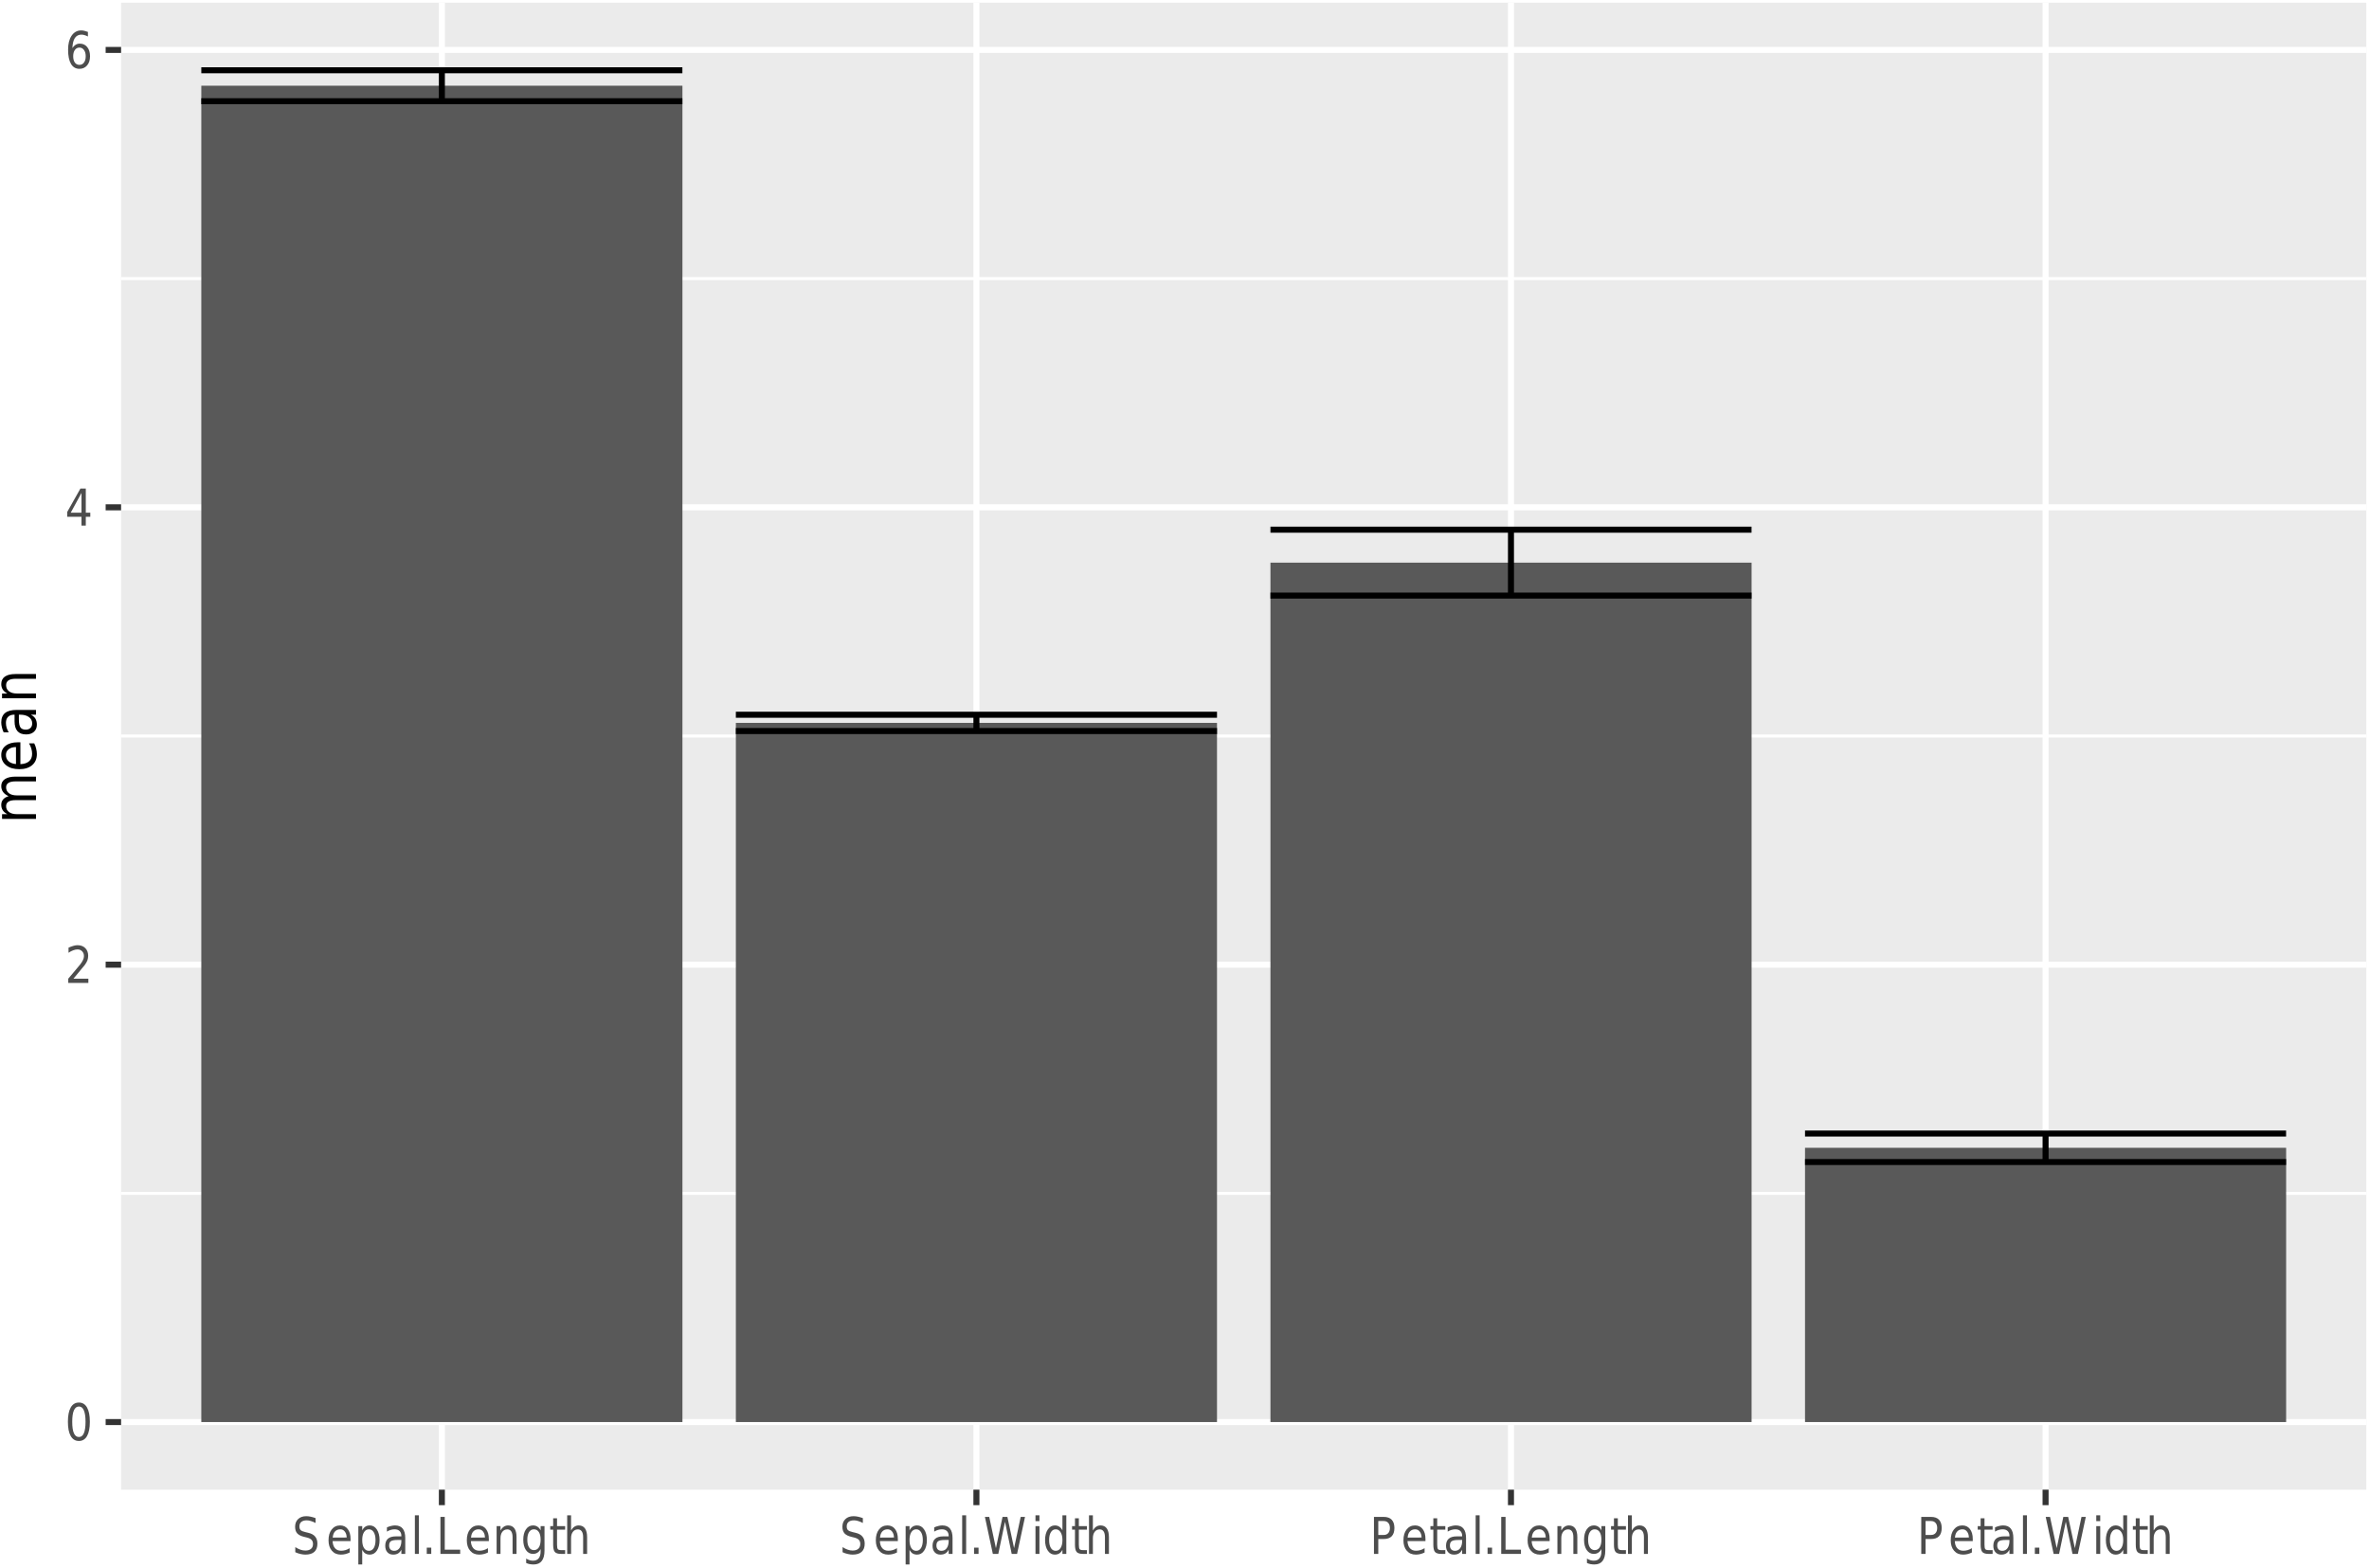 <?xml version="1.0" encoding="UTF-8"?>
<svg xmlns="http://www.w3.org/2000/svg" xmlns:xlink="http://www.w3.org/1999/xlink" width="420pt" height="278pt" viewBox="0 0 420 278" version="1.1">
<defs>
<g>
<symbol overflow="visible" id="glyph0-0">
<path style="stroke:none;" d="M 0.391 1.594 L 0.391 -6.344 L 4.234 -6.344 L 4.234 1.594 Z M 0.812 1.094 L 3.812 1.094 L 3.812 -5.844 L 0.812 -5.844 Z M 0.812 1.094 "/>
</symbol>
<symbol overflow="visible" id="glyph0-1">
<path style="stroke:none;" d="M 2.453 -5.984 C 2.055 -5.984 1.758 -5.754 1.562 -5.297 C 1.363 -4.848 1.266 -4.176 1.266 -3.281 C 1.266 -2.375 1.363 -1.695 1.562 -1.25 C 1.758 -0.801 2.055 -0.578 2.453 -0.578 C 2.848 -0.578 3.141 -0.801 3.328 -1.25 C 3.523 -1.695 3.625 -2.375 3.625 -3.281 C 3.625 -4.176 3.523 -4.848 3.328 -5.297 C 3.141 -5.754 2.848 -5.984 2.453 -5.984 Z M 2.453 -6.688 C 3.078 -6.688 3.555 -6.395 3.891 -5.812 C 4.223 -5.227 4.391 -4.383 4.391 -3.281 C 4.391 -2.176 4.223 -1.332 3.891 -0.75 C 3.555 -0.164 3.078 0.125 2.453 0.125 C 1.816 0.125 1.332 -0.164 1 -0.75 C 0.664 -1.332 0.5 -2.176 0.5 -3.281 C 0.5 -4.383 0.664 -5.227 1 -5.812 C 1.332 -6.395 1.816 -6.688 2.453 -6.688 Z M 2.453 -6.688 "/>
</symbol>
<symbol overflow="visible" id="glyph0-2">
<path style="stroke:none;" d="M 1.484 -0.75 L 4.125 -0.75 L 4.125 0 L 0.562 0 L 0.562 -0.75 C 0.852 -1.094 1.242 -1.555 1.734 -2.141 C 2.234 -2.734 2.551 -3.113 2.688 -3.281 C 2.926 -3.602 3.094 -3.875 3.188 -4.094 C 3.289 -4.32 3.344 -4.539 3.344 -4.75 C 3.344 -5.102 3.234 -5.391 3.016 -5.609 C 2.805 -5.828 2.535 -5.938 2.203 -5.938 C 1.961 -5.938 1.707 -5.883 1.438 -5.781 C 1.176 -5.688 0.898 -5.539 0.609 -5.344 L 0.609 -6.25 C 0.91 -6.383 1.191 -6.488 1.453 -6.562 C 1.723 -6.645 1.969 -6.688 2.188 -6.688 C 2.77 -6.688 3.234 -6.516 3.578 -6.172 C 3.922 -5.828 4.094 -5.375 4.094 -4.812 C 4.094 -4.539 4.051 -4.281 3.969 -4.031 C 3.883 -3.789 3.727 -3.508 3.5 -3.188 C 3.438 -3.102 3.234 -2.859 2.891 -2.453 C 2.555 -2.047 2.086 -1.477 1.484 -0.75 Z M 1.484 -0.75 "/>
</symbol>
<symbol overflow="visible" id="glyph0-3">
<path style="stroke:none;" d="M 2.906 -5.781 L 1 -2.281 L 2.906 -2.281 Z M 2.719 -6.562 L 3.672 -6.562 L 3.672 -2.281 L 4.469 -2.281 L 4.469 -1.547 L 3.672 -1.547 L 3.672 0 L 2.906 0 L 2.906 -1.547 L 0.375 -1.547 L 0.375 -2.406 Z M 2.719 -6.562 "/>
</symbol>
<symbol overflow="visible" id="glyph0-4">
<path style="stroke:none;" d="M 2.547 -3.641 C 2.203 -3.641 1.93 -3.5 1.734 -3.219 C 1.535 -2.945 1.438 -2.578 1.438 -2.109 C 1.438 -1.629 1.535 -1.254 1.734 -0.984 C 1.93 -0.711 2.203 -0.578 2.547 -0.578 C 2.879 -0.578 3.145 -0.711 3.344 -0.984 C 3.551 -1.254 3.656 -1.629 3.656 -2.109 C 3.656 -2.578 3.551 -2.945 3.344 -3.219 C 3.145 -3.5 2.879 -3.641 2.547 -3.641 Z M 4.047 -6.422 L 4.047 -5.609 C 3.859 -5.711 3.664 -5.789 3.469 -5.844 C 3.281 -5.906 3.086 -5.938 2.891 -5.938 C 2.391 -5.938 2.004 -5.738 1.734 -5.344 C 1.473 -4.945 1.328 -4.348 1.297 -3.547 C 1.441 -3.797 1.625 -3.988 1.844 -4.125 C 2.07 -4.27 2.32 -4.344 2.594 -4.344 C 3.156 -4.344 3.598 -4.141 3.922 -3.734 C 4.254 -3.336 4.422 -2.797 4.422 -2.109 C 4.422 -1.43 4.25 -0.891 3.906 -0.484 C 3.562 -0.078 3.109 0.125 2.547 0.125 C 1.891 0.125 1.391 -0.164 1.047 -0.75 C 0.703 -1.332 0.531 -2.176 0.531 -3.281 C 0.531 -4.312 0.738 -5.133 1.156 -5.75 C 1.582 -6.375 2.148 -6.688 2.859 -6.688 C 3.055 -6.688 3.25 -6.66 3.438 -6.609 C 3.633 -6.566 3.836 -6.504 4.047 -6.422 Z M 4.047 -6.422 "/>
</symbol>
<symbol overflow="visible" id="glyph0-5">
<path style="stroke:none;" d="M 4.125 -6.344 L 4.125 -5.484 C 3.832 -5.641 3.555 -5.754 3.297 -5.828 C 3.047 -5.91 2.801 -5.953 2.562 -5.953 C 2.145 -5.953 1.82 -5.859 1.594 -5.672 C 1.375 -5.484 1.266 -5.219 1.266 -4.875 C 1.266 -4.582 1.336 -4.363 1.484 -4.219 C 1.641 -4.07 1.926 -3.953 2.344 -3.859 L 2.797 -3.75 C 3.367 -3.625 3.785 -3.398 4.047 -3.078 C 4.316 -2.766 4.453 -2.344 4.453 -1.812 C 4.453 -1.176 4.27 -0.691 3.906 -0.359 C 3.539 -0.035 3.008 0.125 2.312 0.125 C 2.039 0.125 1.754 0.086 1.453 0.016 C 1.16 -0.047 0.852 -0.148 0.531 -0.297 L 0.531 -1.203 C 0.844 -1.004 1.145 -0.852 1.438 -0.75 C 1.727 -0.645 2.02 -0.594 2.312 -0.594 C 2.738 -0.594 3.07 -0.691 3.312 -0.891 C 3.551 -1.086 3.672 -1.375 3.672 -1.75 C 3.672 -2.07 3.582 -2.32 3.406 -2.5 C 3.238 -2.676 2.961 -2.812 2.578 -2.906 L 2.125 -3.016 C 1.551 -3.148 1.133 -3.359 0.875 -3.641 C 0.625 -3.922 0.5 -4.312 0.5 -4.812 C 0.5 -5.383 0.676 -5.836 1.031 -6.172 C 1.383 -6.516 1.867 -6.688 2.484 -6.688 C 2.742 -6.688 3.008 -6.656 3.281 -6.594 C 3.551 -6.539 3.832 -6.457 4.125 -6.344 Z M 4.125 -6.344 "/>
</symbol>
<symbol overflow="visible" id="glyph0-6">
<path style="stroke:none;" d="M 4.328 -2.656 L 4.328 -2.266 L 1.141 -2.266 C 1.172 -1.711 1.316 -1.289 1.578 -1 C 1.836 -0.707 2.195 -0.562 2.656 -0.562 C 2.914 -0.562 3.172 -0.598 3.422 -0.672 C 3.672 -0.742 3.922 -0.859 4.172 -1.016 L 4.172 -0.25 C 3.922 -0.125 3.664 -0.031 3.406 0.031 C 3.145 0.094 2.879 0.125 2.609 0.125 C 1.941 0.125 1.41 -0.102 1.016 -0.562 C 0.617 -1.02 0.422 -1.633 0.422 -2.406 C 0.422 -3.219 0.609 -3.859 0.984 -4.328 C 1.359 -4.805 1.859 -5.047 2.484 -5.047 C 3.055 -5.047 3.504 -4.832 3.828 -4.406 C 4.16 -3.977 4.328 -3.395 4.328 -2.656 Z M 3.641 -2.906 C 3.629 -3.344 3.52 -3.691 3.312 -3.953 C 3.113 -4.223 2.844 -4.359 2.5 -4.359 C 2.113 -4.359 1.801 -4.227 1.562 -3.969 C 1.332 -3.719 1.203 -3.359 1.172 -2.891 Z M 3.641 -2.906 "/>
</symbol>
<symbol overflow="visible" id="glyph0-7">
<path style="stroke:none;" d="M 1.391 -0.734 L 1.391 1.875 L 0.703 1.875 L 0.703 -4.922 L 1.391 -4.922 L 1.391 -4.172 C 1.535 -4.461 1.719 -4.68 1.938 -4.828 C 2.164 -4.973 2.43 -5.047 2.734 -5.047 C 3.254 -5.047 3.672 -4.805 3.984 -4.328 C 4.305 -3.848 4.469 -3.223 4.469 -2.453 C 4.469 -1.68 4.305 -1.055 3.984 -0.578 C 3.672 -0.109 3.254 0.125 2.734 0.125 C 2.43 0.125 2.164 0.055 1.938 -0.078 C 1.719 -0.223 1.535 -0.441 1.391 -0.734 Z M 3.75 -2.453 C 3.75 -3.047 3.645 -3.508 3.438 -3.844 C 3.227 -4.188 2.941 -4.359 2.578 -4.359 C 2.211 -4.359 1.922 -4.188 1.703 -3.844 C 1.492 -3.508 1.391 -3.047 1.391 -2.453 C 1.391 -1.859 1.492 -1.391 1.703 -1.047 C 1.922 -0.711 2.211 -0.547 2.578 -0.547 C 2.941 -0.547 3.227 -0.711 3.438 -1.047 C 3.645 -1.391 3.75 -1.859 3.75 -2.453 Z M 3.75 -2.453 "/>
</symbol>
<symbol overflow="visible" id="glyph0-8">
<path style="stroke:none;" d="M 2.641 -2.469 C 2.078 -2.469 1.688 -2.395 1.469 -2.25 C 1.258 -2.102 1.156 -1.848 1.156 -1.484 C 1.156 -1.203 1.234 -0.973 1.391 -0.797 C 1.555 -0.629 1.781 -0.547 2.062 -0.547 C 2.445 -0.547 2.754 -0.703 2.984 -1.016 C 3.211 -1.336 3.328 -1.766 3.328 -2.297 L 3.328 -2.469 Z M 4.016 -2.812 L 4.016 0 L 3.328 0 L 3.328 -0.75 C 3.172 -0.445 2.973 -0.223 2.734 -0.078 C 2.504 0.055 2.219 0.125 1.875 0.125 C 1.438 0.125 1.094 -0.016 0.844 -0.297 C 0.594 -0.578 0.469 -0.957 0.469 -1.438 C 0.469 -1.988 0.625 -2.406 0.938 -2.688 C 1.258 -2.969 1.734 -3.109 2.359 -3.109 L 3.328 -3.109 L 3.328 -3.188 C 3.328 -3.562 3.223 -3.848 3.016 -4.047 C 2.805 -4.254 2.508 -4.359 2.125 -4.359 C 1.883 -4.359 1.648 -4.32 1.422 -4.25 C 1.203 -4.188 0.984 -4.086 0.766 -3.953 L 0.766 -4.703 C 1.023 -4.816 1.27 -4.898 1.5 -4.953 C 1.738 -5.016 1.973 -5.047 2.203 -5.047 C 2.816 -5.047 3.27 -4.859 3.562 -4.484 C 3.863 -4.117 4.016 -3.562 4.016 -2.812 Z M 4.016 -2.812 "/>
</symbol>
<symbol overflow="visible" id="glyph0-9">
<path style="stroke:none;" d="M 0.719 -6.844 L 1.422 -6.844 L 1.422 0 L 0.719 0 Z M 0.719 -6.844 "/>
</symbol>
<symbol overflow="visible" id="glyph0-10">
<path style="stroke:none;" d="M 0.828 -1.109 L 1.625 -1.109 L 1.625 0 L 0.828 0 Z M 0.828 -1.109 "/>
</symbol>
<symbol overflow="visible" id="glyph0-11">
<path style="stroke:none;" d="M 0.75 -6.562 L 1.516 -6.562 L 1.516 -0.75 L 4.25 -0.75 L 4.25 0 L 0.75 0 Z M 0.75 -6.562 "/>
</symbol>
<symbol overflow="visible" id="glyph0-12">
<path style="stroke:none;" d="M 4.234 -2.969 L 4.234 0 L 3.531 0 L 3.531 -2.938 C 3.531 -3.406 3.453 -3.754 3.297 -3.984 C 3.141 -4.223 2.91 -4.344 2.609 -4.344 C 2.234 -4.344 1.938 -4.203 1.719 -3.922 C 1.5 -3.641 1.391 -3.258 1.391 -2.781 L 1.391 0 L 0.703 0 L 0.703 -4.922 L 1.391 -4.922 L 1.391 -4.156 C 1.555 -4.445 1.75 -4.664 1.969 -4.812 C 2.195 -4.969 2.457 -5.047 2.75 -5.047 C 3.238 -5.047 3.609 -4.867 3.859 -4.516 C 4.109 -4.16 4.234 -3.645 4.234 -2.969 Z M 4.234 -2.969 "/>
</symbol>
<symbol overflow="visible" id="glyph0-13">
<path style="stroke:none;" d="M 3.5 -2.516 C 3.5 -3.098 3.395 -3.551 3.188 -3.875 C 2.977 -4.195 2.688 -4.359 2.312 -4.359 C 1.945 -4.359 1.66 -4.195 1.453 -3.875 C 1.242 -3.551 1.141 -3.098 1.141 -2.516 C 1.141 -1.93 1.242 -1.477 1.453 -1.156 C 1.66 -0.832 1.945 -0.672 2.312 -0.672 C 2.688 -0.672 2.977 -0.832 3.188 -1.156 C 3.395 -1.477 3.5 -1.93 3.5 -2.516 Z M 4.188 -0.609 C 4.188 0.223 4.023 0.844 3.703 1.25 C 3.391 1.664 2.906 1.875 2.25 1.875 C 2.008 1.875 1.781 1.852 1.562 1.812 C 1.344 1.77 1.133 1.703 0.938 1.609 L 0.938 0.828 C 1.133 0.953 1.332 1.047 1.531 1.109 C 1.727 1.172 1.93 1.203 2.141 1.203 C 2.598 1.203 2.938 1.062 3.156 0.781 C 3.383 0.508 3.5 0.094 3.5 -0.469 L 3.5 -0.859 C 3.352 -0.578 3.164 -0.363 2.938 -0.219 C 2.719 -0.07 2.453 0 2.141 0 C 1.629 0 1.211 -0.227 0.891 -0.688 C 0.578 -1.145 0.422 -1.754 0.422 -2.516 C 0.422 -3.273 0.578 -3.883 0.891 -4.344 C 1.211 -4.812 1.629 -5.047 2.141 -5.047 C 2.453 -5.047 2.719 -4.973 2.938 -4.828 C 3.164 -4.68 3.352 -4.461 3.5 -4.172 L 3.5 -4.922 L 4.188 -4.922 Z M 4.188 -0.609 "/>
</symbol>
<symbol overflow="visible" id="glyph0-14">
<path style="stroke:none;" d="M 1.406 -6.312 L 1.406 -4.922 L 2.844 -4.922 L 2.844 -4.297 L 1.406 -4.297 L 1.406 -1.625 C 1.406 -1.219 1.453 -0.957 1.547 -0.844 C 1.641 -0.727 1.832 -0.672 2.125 -0.672 L 2.844 -0.672 L 2.844 0 L 2.125 0 C 1.594 0 1.223 -0.113 1.016 -0.344 C 0.816 -0.582 0.719 -1.008 0.719 -1.625 L 0.719 -4.297 L 0.203 -4.297 L 0.203 -4.922 L 0.719 -4.922 L 0.719 -6.312 Z M 1.406 -6.312 "/>
</symbol>
<symbol overflow="visible" id="glyph0-15">
<path style="stroke:none;" d="M 4.234 -2.969 L 4.234 0 L 3.531 0 L 3.531 -2.938 C 3.531 -3.406 3.453 -3.754 3.297 -3.984 C 3.141 -4.223 2.91 -4.344 2.609 -4.344 C 2.234 -4.344 1.938 -4.203 1.719 -3.922 C 1.5 -3.641 1.391 -3.258 1.391 -2.781 L 1.391 0 L 0.703 0 L 0.703 -6.844 L 1.391 -6.844 L 1.391 -4.156 C 1.555 -4.445 1.75 -4.664 1.969 -4.812 C 2.195 -4.969 2.457 -5.047 2.75 -5.047 C 3.238 -5.047 3.609 -4.867 3.859 -4.516 C 4.109 -4.16 4.234 -3.645 4.234 -2.969 Z M 4.234 -2.969 "/>
</symbol>
<symbol overflow="visible" id="glyph0-16">
<path style="stroke:none;" d="M 0.25 -6.562 L 1.016 -6.562 L 2.203 -1.016 L 3.375 -6.562 L 4.234 -6.562 L 5.422 -1.016 L 6.594 -6.562 L 7.359 -6.562 L 5.953 0 L 5 0 L 3.812 -5.703 L 2.625 0 L 1.656 0 Z M 0.25 -6.562 "/>
</symbol>
<symbol overflow="visible" id="glyph0-17">
<path style="stroke:none;" d="M 0.719 -4.922 L 1.422 -4.922 L 1.422 0 L 0.719 0 Z M 0.719 -6.844 L 1.422 -6.844 L 1.422 -5.812 L 0.719 -5.812 Z M 0.719 -6.844 "/>
</symbol>
<symbol overflow="visible" id="glyph0-18">
<path style="stroke:none;" d="M 3.5 -4.172 L 3.5 -6.844 L 4.188 -6.844 L 4.188 0 L 3.5 0 L 3.5 -0.734 C 3.352 -0.441 3.164 -0.223 2.938 -0.078 C 2.719 0.055 2.453 0.125 2.141 0.125 C 1.641 0.125 1.227 -0.109 0.906 -0.578 C 0.582 -1.055 0.422 -1.68 0.422 -2.453 C 0.422 -3.223 0.582 -3.848 0.906 -4.328 C 1.227 -4.805 1.641 -5.047 2.141 -5.047 C 2.453 -5.047 2.719 -4.973 2.938 -4.828 C 3.164 -4.68 3.352 -4.461 3.5 -4.172 Z M 1.141 -2.453 C 1.141 -1.859 1.242 -1.391 1.453 -1.047 C 1.66 -0.711 1.945 -0.547 2.312 -0.547 C 2.676 -0.547 2.961 -0.711 3.172 -1.047 C 3.391 -1.391 3.5 -1.859 3.5 -2.453 C 3.5 -3.047 3.391 -3.508 3.172 -3.844 C 2.961 -4.188 2.676 -4.359 2.312 -4.359 C 1.945 -4.359 1.66 -4.188 1.453 -3.844 C 1.242 -3.508 1.141 -3.047 1.141 -2.453 Z M 1.141 -2.453 "/>
</symbol>
<symbol overflow="visible" id="glyph0-19">
<path style="stroke:none;" d="M 1.516 -5.828 L 1.516 -3.359 L 2.469 -3.359 C 2.82 -3.359 3.094 -3.469 3.281 -3.688 C 3.477 -3.906 3.578 -4.207 3.578 -4.594 C 3.578 -4.988 3.477 -5.289 3.281 -5.5 C 3.094 -5.719 2.82 -5.828 2.469 -5.828 Z M 0.75 -6.562 L 2.469 -6.562 C 3.102 -6.562 3.578 -6.395 3.891 -6.062 C 4.211 -5.727 4.375 -5.238 4.375 -4.594 C 4.375 -3.945 4.211 -3.457 3.891 -3.125 C 3.578 -2.801 3.102 -2.641 2.469 -2.641 L 1.516 -2.641 L 1.516 0 L 0.75 0 Z M 0.75 -6.562 "/>
</symbol>
<symbol overflow="visible" id="glyph1-0">
<path style="stroke:none;" d="M 1.938 -0.469 L -7.75 -0.469 L -7.75 -5.172 L 1.938 -5.172 Z M 1.328 -1 L 1.328 -4.641 L -7.141 -4.641 L -7.141 -1 Z M 1.328 -1 "/>
</symbol>
<symbol overflow="visible" id="glyph1-1">
<path style="stroke:none;" d="M -4.859 -4.891 C -5.305 -5.098 -5.633 -5.348 -5.844 -5.641 C -6.051 -5.941 -6.156 -6.289 -6.156 -6.688 C -6.156 -7.219 -5.938 -7.629 -5.5 -7.922 C -5.062 -8.211 -4.438 -8.359 -3.625 -8.359 L 0 -8.359 L 0 -7.516 L -3.594 -7.516 C -4.176 -7.516 -4.602 -7.426 -4.875 -7.25 C -5.156 -7.07 -5.297 -6.805 -5.297 -6.453 C -5.297 -6.016 -5.125 -5.664 -4.781 -5.406 C -4.445 -5.156 -3.988 -5.031 -3.406 -5.031 L 0 -5.031 L 0 -4.188 L -3.594 -4.188 C -4.176 -4.188 -4.602 -4.098 -4.875 -3.922 C -5.156 -3.742 -5.297 -3.473 -5.297 -3.109 C -5.297 -2.68 -5.125 -2.336 -4.781 -2.078 C -4.445 -1.828 -3.988 -1.703 -3.406 -1.703 L 0 -1.703 L 0 -0.859 L -6.016 -0.859 L -6.016 -1.703 L -5.078 -1.703 C -5.453 -1.898 -5.723 -2.129 -5.891 -2.391 C -6.066 -2.66 -6.156 -2.984 -6.156 -3.359 C -6.156 -3.734 -6.047 -4.051 -5.828 -4.312 C -5.609 -4.57 -5.285 -4.766 -4.859 -4.891 Z M -4.859 -4.891 "/>
</symbol>
<symbol overflow="visible" id="glyph1-2">
<path style="stroke:none;" d="M -3.25 -5.281 L -2.766 -5.281 L -2.766 -1.406 C -2.086 -1.438 -1.57 -1.609 -1.219 -1.922 C -0.863 -2.234 -0.688 -2.672 -0.688 -3.234 C -0.688 -3.555 -0.734 -3.867 -0.828 -4.172 C -0.922 -4.484 -1.055 -4.789 -1.234 -5.094 L -0.312 -5.094 C -0.156 -4.789 -0.039 -4.477 0.031 -4.156 C 0.113 -3.832 0.156 -3.508 0.156 -3.188 C 0.156 -2.363 -0.117 -1.711 -0.672 -1.234 C -1.234 -0.754 -1.992 -0.516 -2.953 -0.516 C -3.93 -0.516 -4.707 -0.742 -5.281 -1.203 C -5.863 -1.66 -6.156 -2.273 -6.156 -3.047 C -6.156 -3.734 -5.895 -4.273 -5.375 -4.672 C -4.852 -5.078 -4.145 -5.281 -3.25 -5.281 Z M -3.547 -4.438 C -4.086 -4.438 -4.52 -4.305 -4.844 -4.047 C -5.164 -3.797 -5.328 -3.461 -5.328 -3.047 C -5.328 -2.578 -5.172 -2.203 -4.859 -1.922 C -4.547 -1.641 -4.109 -1.473 -3.547 -1.422 Z M -3.547 -4.438 "/>
</symbol>
<symbol overflow="visible" id="glyph1-3">
<path style="stroke:none;" d="M -3.031 -3.219 C -3.031 -2.539 -2.938 -2.066 -2.75 -1.797 C -2.562 -1.535 -2.25 -1.406 -1.812 -1.406 C -1.469 -1.406 -1.191 -1.504 -0.984 -1.703 C -0.773 -1.898 -0.672 -2.172 -0.672 -2.516 C -0.672 -2.984 -0.863 -3.359 -1.25 -3.641 C -1.645 -3.922 -2.16 -4.062 -2.797 -4.062 L -3.031 -4.062 Z M -3.438 -4.906 L 0 -4.906 L 0 -4.062 L -0.906 -4.062 C -0.539 -3.875 -0.27 -3.633 -0.094 -3.344 C 0.07 -3.051 0.156 -2.695 0.156 -2.281 C 0.156 -1.758 -0.016 -1.344 -0.359 -1.031 C -0.703 -0.719 -1.164 -0.562 -1.75 -0.562 C -2.426 -0.562 -2.938 -0.754 -3.281 -1.141 C -3.625 -1.535 -3.797 -2.113 -3.797 -2.875 L -3.797 -4.062 L -3.891 -4.062 C -4.348 -4.062 -4.703 -3.93 -4.953 -3.672 C -5.203 -3.422 -5.328 -3.066 -5.328 -2.609 C -5.328 -2.305 -5.285 -2.016 -5.203 -1.734 C -5.117 -1.461 -4.992 -1.195 -4.828 -0.938 L -5.734 -0.938 C -5.879 -1.25 -5.984 -1.551 -6.047 -1.844 C -6.117 -2.133 -6.156 -2.414 -6.156 -2.688 C -6.156 -3.438 -5.93 -3.992 -5.484 -4.359 C -5.035 -4.723 -4.352 -4.906 -3.438 -4.906 Z M -3.438 -4.906 "/>
</symbol>
<symbol overflow="visible" id="glyph1-4">
<path style="stroke:none;" d="M -3.625 -5.156 L 0 -5.156 L 0 -4.312 L -3.594 -4.312 C -4.164 -4.312 -4.594 -4.219 -4.875 -4.031 C -5.156 -3.844 -5.297 -3.555 -5.297 -3.172 C -5.297 -2.723 -5.125 -2.363 -4.781 -2.094 C -4.445 -1.832 -3.988 -1.703 -3.406 -1.703 L 0 -1.703 L 0 -0.859 L -6.016 -0.859 L -6.016 -1.703 L -5.078 -1.703 C -5.441 -1.898 -5.711 -2.133 -5.891 -2.406 C -6.066 -2.688 -6.156 -3.004 -6.156 -3.359 C -6.156 -3.953 -5.941 -4.398 -5.516 -4.703 C -5.086 -5.004 -4.457 -5.156 -3.625 -5.156 Z M -3.625 -5.156 "/>
</symbol>
</g>
<clipPath id="clip1">
  <path d="M 21.469 0.48 L 419.52 0.48 L 419.52 264.148 L 21.469 264.148 Z M 21.469 0.48 "/>
</clipPath>
<clipPath id="clip2">
  <path d="M 21.469 211 L 419.52 211 L 419.52 212 L 21.469 212 Z M 21.469 211 "/>
</clipPath>
<clipPath id="clip3">
  <path d="M 21.469 130 L 419.52 130 L 419.52 131 L 21.469 131 Z M 21.469 130 "/>
</clipPath>
<clipPath id="clip4">
  <path d="M 21.469 49 L 419.52 49 L 419.52 50 L 21.469 50 Z M 21.469 49 "/>
</clipPath>
<clipPath id="clip5">
  <path d="M 21.469 251 L 419.52 251 L 419.52 253 L 21.469 253 Z M 21.469 251 "/>
</clipPath>
<clipPath id="clip6">
  <path d="M 21.469 170 L 419.52 170 L 419.52 172 L 21.469 172 Z M 21.469 170 "/>
</clipPath>
<clipPath id="clip7">
  <path d="M 21.469 89 L 419.52 89 L 419.52 91 L 21.469 91 Z M 21.469 89 "/>
</clipPath>
<clipPath id="clip8">
  <path d="M 21.469 8 L 419.52 8 L 419.52 10 L 21.469 10 Z M 21.469 8 "/>
</clipPath>
<clipPath id="clip9">
  <path d="M 77 0.48 L 79 0.48 L 79 264.148 L 77 264.148 Z M 77 0.48 "/>
</clipPath>
<clipPath id="clip10">
  <path d="M 172 0.48 L 174 0.48 L 174 264.148 L 172 264.148 Z M 172 0.48 "/>
</clipPath>
<clipPath id="clip11">
  <path d="M 267 0.48 L 269 0.48 L 269 264.148 L 267 264.148 Z M 267 0.48 "/>
</clipPath>
<clipPath id="clip12">
  <path d="M 362 0.48 L 364 0.48 L 364 264.148 L 362 264.148 Z M 362 0.48 "/>
</clipPath>
</defs>
<g id="surface1">
<rect x="0" y="0" width="420" height="278" style="fill:rgb(100%,100%,100%);fill-opacity:1;stroke:none;"/>
<path style="fill:none;stroke-width:1.07;stroke-linecap:round;stroke-linejoin:round;stroke:rgb(100%,100%,100%);stroke-opacity:1;stroke-miterlimit:10;" d="M 0 0 L 432 0 L 432 288 L 0 288 Z M 0 0 " transform="matrix(1,0,0,-1,-7,283)"/>
<g clip-path="url(#clip1)" clip-rule="nonzero">
<path style=" stroke:none;fill-rule:nonzero;fill:rgb(92.157%,92.157%,92.157%);fill-opacity:1;" d="M 21.469 264.148 L 419.52 264.148 L 419.52 0.48 L 21.469 0.48 Z M 21.469 264.148 "/>
</g>
<g clip-path="url(#clip2)" clip-rule="nonzero">
<path style="fill:none;stroke-width:0.53;stroke-linecap:butt;stroke-linejoin:round;stroke:rgb(100%,100%,100%);stroke-opacity:1;stroke-miterlimit:10;" d="M 28.469 71.391 L 426.52 71.391 " transform="matrix(1,0,0,-1,-7,283)"/>
</g>
<g clip-path="url(#clip3)" clip-rule="nonzero">
<path style="fill:none;stroke-width:0.53;stroke-linecap:butt;stroke-linejoin:round;stroke:rgb(100%,100%,100%);stroke-opacity:1;stroke-miterlimit:10;" d="M 28.469 152.488 L 426.52 152.488 " transform="matrix(1,0,0,-1,-7,283)"/>
</g>
<g clip-path="url(#clip4)" clip-rule="nonzero">
<path style="fill:none;stroke-width:0.53;stroke-linecap:butt;stroke-linejoin:round;stroke:rgb(100%,100%,100%);stroke-opacity:1;stroke-miterlimit:10;" d="M 28.469 233.602 L 426.52 233.602 " transform="matrix(1,0,0,-1,-7,283)"/>
</g>
<g clip-path="url(#clip5)" clip-rule="nonzero">
<path style="fill:none;stroke-width:1.07;stroke-linecap:butt;stroke-linejoin:round;stroke:rgb(100%,100%,100%);stroke-opacity:1;stroke-miterlimit:10;" d="M 28.469 30.84 L 426.52 30.84 " transform="matrix(1,0,0,-1,-7,283)"/>
</g>
<g clip-path="url(#clip6)" clip-rule="nonzero">
<path style="fill:none;stroke-width:1.07;stroke-linecap:butt;stroke-linejoin:round;stroke:rgb(100%,100%,100%);stroke-opacity:1;stroke-miterlimit:10;" d="M 28.469 111.941 L 426.52 111.941 " transform="matrix(1,0,0,-1,-7,283)"/>
</g>
<g clip-path="url(#clip7)" clip-rule="nonzero">
<path style="fill:none;stroke-width:1.07;stroke-linecap:butt;stroke-linejoin:round;stroke:rgb(100%,100%,100%);stroke-opacity:1;stroke-miterlimit:10;" d="M 28.469 193.039 L 426.52 193.039 " transform="matrix(1,0,0,-1,-7,283)"/>
</g>
<g clip-path="url(#clip8)" clip-rule="nonzero">
<path style="fill:none;stroke-width:1.07;stroke-linecap:butt;stroke-linejoin:round;stroke:rgb(100%,100%,100%);stroke-opacity:1;stroke-miterlimit:10;" d="M 28.469 274.148 L 426.52 274.148 " transform="matrix(1,0,0,-1,-7,283)"/>
</g>
<g clip-path="url(#clip9)" clip-rule="nonzero">
<path style="fill:none;stroke-width:1.07;stroke-linecap:butt;stroke-linejoin:round;stroke:rgb(100%,100%,100%);stroke-opacity:1;stroke-miterlimit:10;" d="M 85.34 18.852 L 85.34 282.52 " transform="matrix(1,0,0,-1,-7,283)"/>
</g>
<g clip-path="url(#clip10)" clip-rule="nonzero">
<path style="fill:none;stroke-width:1.07;stroke-linecap:butt;stroke-linejoin:round;stroke:rgb(100%,100%,100%);stroke-opacity:1;stroke-miterlimit:10;" d="M 180.109 18.852 L 180.109 282.52 " transform="matrix(1,0,0,-1,-7,283)"/>
</g>
<g clip-path="url(#clip11)" clip-rule="nonzero">
<path style="fill:none;stroke-width:1.07;stroke-linecap:butt;stroke-linejoin:round;stroke:rgb(100%,100%,100%);stroke-opacity:1;stroke-miterlimit:10;" d="M 274.879 18.852 L 274.879 282.52 " transform="matrix(1,0,0,-1,-7,283)"/>
</g>
<g clip-path="url(#clip12)" clip-rule="nonzero">
<path style="fill:none;stroke-width:1.07;stroke-linecap:butt;stroke-linejoin:round;stroke:rgb(100%,100%,100%);stroke-opacity:1;stroke-miterlimit:10;" d="M 369.66 18.852 L 369.66 282.52 " transform="matrix(1,0,0,-1,-7,283)"/>
</g>
<path style=" stroke:none;fill-rule:nonzero;fill:rgb(34.901%,34.901%,34.901%);fill-opacity:1;" d="M 35.691 252.16 L 120.988 252.16 L 120.988 15.199 L 35.691 15.199 Z M 35.691 252.16 "/>
<path style=" stroke:none;fill-rule:nonzero;fill:rgb(34.901%,34.901%,34.901%);fill-opacity:1;" d="M 130.461 252.16 L 215.762 252.16 L 215.762 128.18 L 130.461 128.18 Z M 130.461 252.16 "/>
<path style=" stroke:none;fill-rule:nonzero;fill:rgb(34.901%,34.901%,34.901%);fill-opacity:1;" d="M 225.238 252.16 L 310.539 252.16 L 310.539 99.77 L 225.238 99.77 Z M 225.238 252.16 "/>
<path style=" stroke:none;fill-rule:nonzero;fill:rgb(34.901%,34.901%,34.901%);fill-opacity:1;" d="M 320.012 252.16 L 405.309 252.16 L 405.309 203.531 L 320.012 203.531 Z M 320.012 252.16 "/>
<path style="fill:none;stroke-width:1.07;stroke-linecap:butt;stroke-linejoin:round;stroke:rgb(0%,0%,0%);stroke-opacity:1;stroke-miterlimit:10;" d="M 42.691 270.539 L 127.98 270.539 " transform="matrix(1,0,0,-1,-7,283)"/>
<path style="fill:none;stroke-width:1.07;stroke-linecap:butt;stroke-linejoin:round;stroke:rgb(0%,0%,0%);stroke-opacity:1;stroke-miterlimit:10;" d="M 85.34 270.539 L 85.34 265.051 " transform="matrix(1,0,0,-1,-7,283)"/>
<path style="fill:none;stroke-width:1.07;stroke-linecap:butt;stroke-linejoin:round;stroke:rgb(0%,0%,0%);stroke-opacity:1;stroke-miterlimit:10;" d="M 42.691 265.051 L 127.98 265.051 " transform="matrix(1,0,0,-1,-7,283)"/>
<path style="fill:none;stroke-width:1.07;stroke-linecap:butt;stroke-linejoin:round;stroke:rgb(0%,0%,0%);stroke-opacity:1;stroke-miterlimit:10;" d="M 137.461 156.262 L 222.762 156.262 " transform="matrix(1,0,0,-1,-7,283)"/>
<path style="fill:none;stroke-width:1.07;stroke-linecap:butt;stroke-linejoin:round;stroke:rgb(0%,0%,0%);stroke-opacity:1;stroke-miterlimit:10;" d="M 180.109 156.262 L 180.109 153.371 " transform="matrix(1,0,0,-1,-7,283)"/>
<path style="fill:none;stroke-width:1.07;stroke-linecap:butt;stroke-linejoin:round;stroke:rgb(0%,0%,0%);stroke-opacity:1;stroke-miterlimit:10;" d="M 137.461 153.371 L 222.762 153.371 " transform="matrix(1,0,0,-1,-7,283)"/>
<path style="fill:none;stroke-width:1.07;stroke-linecap:butt;stroke-linejoin:round;stroke:rgb(0%,0%,0%);stroke-opacity:1;stroke-miterlimit:10;" d="M 232.238 189.078 L 317.531 189.078 " transform="matrix(1,0,0,-1,-7,283)"/>
<path style="fill:none;stroke-width:1.07;stroke-linecap:butt;stroke-linejoin:round;stroke:rgb(0%,0%,0%);stroke-opacity:1;stroke-miterlimit:10;" d="M 274.879 189.078 L 274.879 177.391 " transform="matrix(1,0,0,-1,-7,283)"/>
<path style="fill:none;stroke-width:1.07;stroke-linecap:butt;stroke-linejoin:round;stroke:rgb(0%,0%,0%);stroke-opacity:1;stroke-miterlimit:10;" d="M 232.238 177.391 L 317.531 177.391 " transform="matrix(1,0,0,-1,-7,283)"/>
<path style="fill:none;stroke-width:1.07;stroke-linecap:butt;stroke-linejoin:round;stroke:rgb(0%,0%,0%);stroke-opacity:1;stroke-miterlimit:10;" d="M 327.012 82 L 412.301 82 " transform="matrix(1,0,0,-1,-7,283)"/>
<path style="fill:none;stroke-width:1.07;stroke-linecap:butt;stroke-linejoin:round;stroke:rgb(0%,0%,0%);stroke-opacity:1;stroke-miterlimit:10;" d="M 369.66 82 L 369.66 76.949 " transform="matrix(1,0,0,-1,-7,283)"/>
<path style="fill:none;stroke-width:1.07;stroke-linecap:butt;stroke-linejoin:round;stroke:rgb(0%,0%,0%);stroke-opacity:1;stroke-miterlimit:10;" d="M 327.012 76.949 L 412.301 76.949 " transform="matrix(1,0,0,-1,-7,283)"/>
<g style="fill:rgb(30.196%,30.196%,30.196%);fill-opacity:1;">
  <use xlink:href="#glyph0-1" x="11.54" y="255.39"/>
</g>
<g style="fill:rgb(30.196%,30.196%,30.196%);fill-opacity:1;">
  <use xlink:href="#glyph0-2" x="11.54" y="174.29"/>
</g>
<g style="fill:rgb(30.196%,30.196%,30.196%);fill-opacity:1;">
  <use xlink:href="#glyph0-3" x="11.54" y="93.19"/>
</g>
<g style="fill:rgb(30.196%,30.196%,30.196%);fill-opacity:1;">
  <use xlink:href="#glyph0-4" x="11.54" y="12.08"/>
</g>
<path style="fill:none;stroke-width:1.07;stroke-linecap:butt;stroke-linejoin:round;stroke:rgb(20%,20%,20%);stroke-opacity:1;stroke-miterlimit:10;" d="M 25.73 30.84 L 28.469 30.84 " transform="matrix(1,0,0,-1,-7,283)"/>
<path style="fill:none;stroke-width:1.07;stroke-linecap:butt;stroke-linejoin:round;stroke:rgb(20%,20%,20%);stroke-opacity:1;stroke-miterlimit:10;" d="M 25.73 111.941 L 28.469 111.941 " transform="matrix(1,0,0,-1,-7,283)"/>
<path style="fill:none;stroke-width:1.07;stroke-linecap:butt;stroke-linejoin:round;stroke:rgb(20%,20%,20%);stroke-opacity:1;stroke-miterlimit:10;" d="M 25.73 193.039 L 28.469 193.039 " transform="matrix(1,0,0,-1,-7,283)"/>
<path style="fill:none;stroke-width:1.07;stroke-linecap:butt;stroke-linejoin:round;stroke:rgb(20%,20%,20%);stroke-opacity:1;stroke-miterlimit:10;" d="M 25.73 274.148 L 28.469 274.148 " transform="matrix(1,0,0,-1,-7,283)"/>
<path style="fill:none;stroke-width:1.07;stroke-linecap:butt;stroke-linejoin:round;stroke:rgb(20%,20%,20%);stroke-opacity:1;stroke-miterlimit:10;" d="M 85.34 16.109 L 85.34 18.852 " transform="matrix(1,0,0,-1,-7,283)"/>
<path style="fill:none;stroke-width:1.07;stroke-linecap:butt;stroke-linejoin:round;stroke:rgb(20%,20%,20%);stroke-opacity:1;stroke-miterlimit:10;" d="M 180.109 16.109 L 180.109 18.852 " transform="matrix(1,0,0,-1,-7,283)"/>
<path style="fill:none;stroke-width:1.07;stroke-linecap:butt;stroke-linejoin:round;stroke:rgb(20%,20%,20%);stroke-opacity:1;stroke-miterlimit:10;" d="M 274.879 16.109 L 274.879 18.852 " transform="matrix(1,0,0,-1,-7,283)"/>
<path style="fill:none;stroke-width:1.07;stroke-linecap:butt;stroke-linejoin:round;stroke:rgb(20%,20%,20%);stroke-opacity:1;stroke-miterlimit:10;" d="M 369.66 16.109 L 369.66 18.852 " transform="matrix(1,0,0,-1,-7,283)"/>
<g style="fill:rgb(30.196%,30.196%,30.196%);fill-opacity:1;">
  <use xlink:href="#glyph0-5" x="51.82" y="275.54"/>
  <use xlink:href="#glyph0-6" x="57.823" y="275.54"/>
  <use xlink:href="#glyph0-7" x="62.827" y="275.54"/>
  <use xlink:href="#glyph0-8" x="67.831" y="275.54"/>
  <use xlink:href="#glyph0-9" x="72.835" y="275.54"/>
  <use xlink:href="#glyph0-10" x="74.833" y="275.54"/>
  <use xlink:href="#glyph0-11" x="77.335" y="275.54"/>
  <use xlink:href="#glyph0-6" x="82.339" y="275.54"/>
  <use xlink:href="#glyph0-12" x="87.343" y="275.54"/>
  <use xlink:href="#glyph0-13" x="92.347" y="275.54"/>
  <use xlink:href="#glyph0-14" x="97.351" y="275.54"/>
  <use xlink:href="#glyph0-15" x="99.853" y="275.54"/>
</g>
<g style="fill:rgb(30.196%,30.196%,30.196%);fill-opacity:1;">
  <use xlink:href="#glyph0-5" x="148.85" y="275.54"/>
  <use xlink:href="#glyph0-6" x="154.853" y="275.54"/>
  <use xlink:href="#glyph0-7" x="159.857" y="275.54"/>
  <use xlink:href="#glyph0-8" x="164.861" y="275.54"/>
  <use xlink:href="#glyph0-9" x="169.865" y="275.54"/>
  <use xlink:href="#glyph0-10" x="171.863" y="275.54"/>
  <use xlink:href="#glyph0-16" x="174.365" y="275.54"/>
  <use xlink:href="#glyph0-17" x="182.861" y="275.54"/>
  <use xlink:href="#glyph0-18" x="184.859" y="275.54"/>
  <use xlink:href="#glyph0-14" x="189.863" y="275.54"/>
  <use xlink:href="#glyph0-15" x="192.365" y="275.54"/>
</g>
<g style="fill:rgb(30.196%,30.196%,30.196%);fill-opacity:1;">
  <use xlink:href="#glyph0-19" x="242.84" y="275.54"/>
</g>
<g style="fill:rgb(30.196%,30.196%,30.196%);fill-opacity:1;">
  <use xlink:href="#glyph0-6" x="248.393" y="275.54"/>
  <use xlink:href="#glyph0-14" x="253.397" y="275.54"/>
  <use xlink:href="#glyph0-8" x="255.899" y="275.54"/>
  <use xlink:href="#glyph0-9" x="260.903" y="275.54"/>
  <use xlink:href="#glyph0-10" x="262.901" y="275.54"/>
  <use xlink:href="#glyph0-11" x="265.403" y="275.54"/>
  <use xlink:href="#glyph0-6" x="270.407" y="275.54"/>
  <use xlink:href="#glyph0-12" x="275.411" y="275.54"/>
  <use xlink:href="#glyph0-13" x="280.415" y="275.54"/>
  <use xlink:href="#glyph0-14" x="285.419" y="275.54"/>
  <use xlink:href="#glyph0-15" x="287.921" y="275.54"/>
</g>
<g style="fill:rgb(30.196%,30.196%,30.196%);fill-opacity:1;">
  <use xlink:href="#glyph0-19" x="339.87" y="275.54"/>
</g>
<g style="fill:rgb(30.196%,30.196%,30.196%);fill-opacity:1;">
  <use xlink:href="#glyph0-6" x="345.423" y="275.54"/>
  <use xlink:href="#glyph0-14" x="350.427" y="275.54"/>
  <use xlink:href="#glyph0-8" x="352.929" y="275.54"/>
  <use xlink:href="#glyph0-9" x="357.933" y="275.54"/>
  <use xlink:href="#glyph0-10" x="359.931" y="275.54"/>
  <use xlink:href="#glyph0-16" x="362.433" y="275.54"/>
  <use xlink:href="#glyph0-17" x="370.929" y="275.54"/>
  <use xlink:href="#glyph0-18" x="372.927" y="275.54"/>
  <use xlink:href="#glyph0-14" x="377.931" y="275.54"/>
  <use xlink:href="#glyph0-15" x="380.433" y="275.54"/>
</g>
<g style="fill:rgb(0%,0%,0%);fill-opacity:1;">
  <use xlink:href="#glyph1-1" x="6.38" y="146.07"/>
  <use xlink:href="#glyph1-2" x="6.38" y="136.907"/>
  <use xlink:href="#glyph1-3" x="6.38" y="130.791"/>
  <use xlink:href="#glyph1-4" x="6.38" y="124.675"/>
</g>
</g>
</svg>
